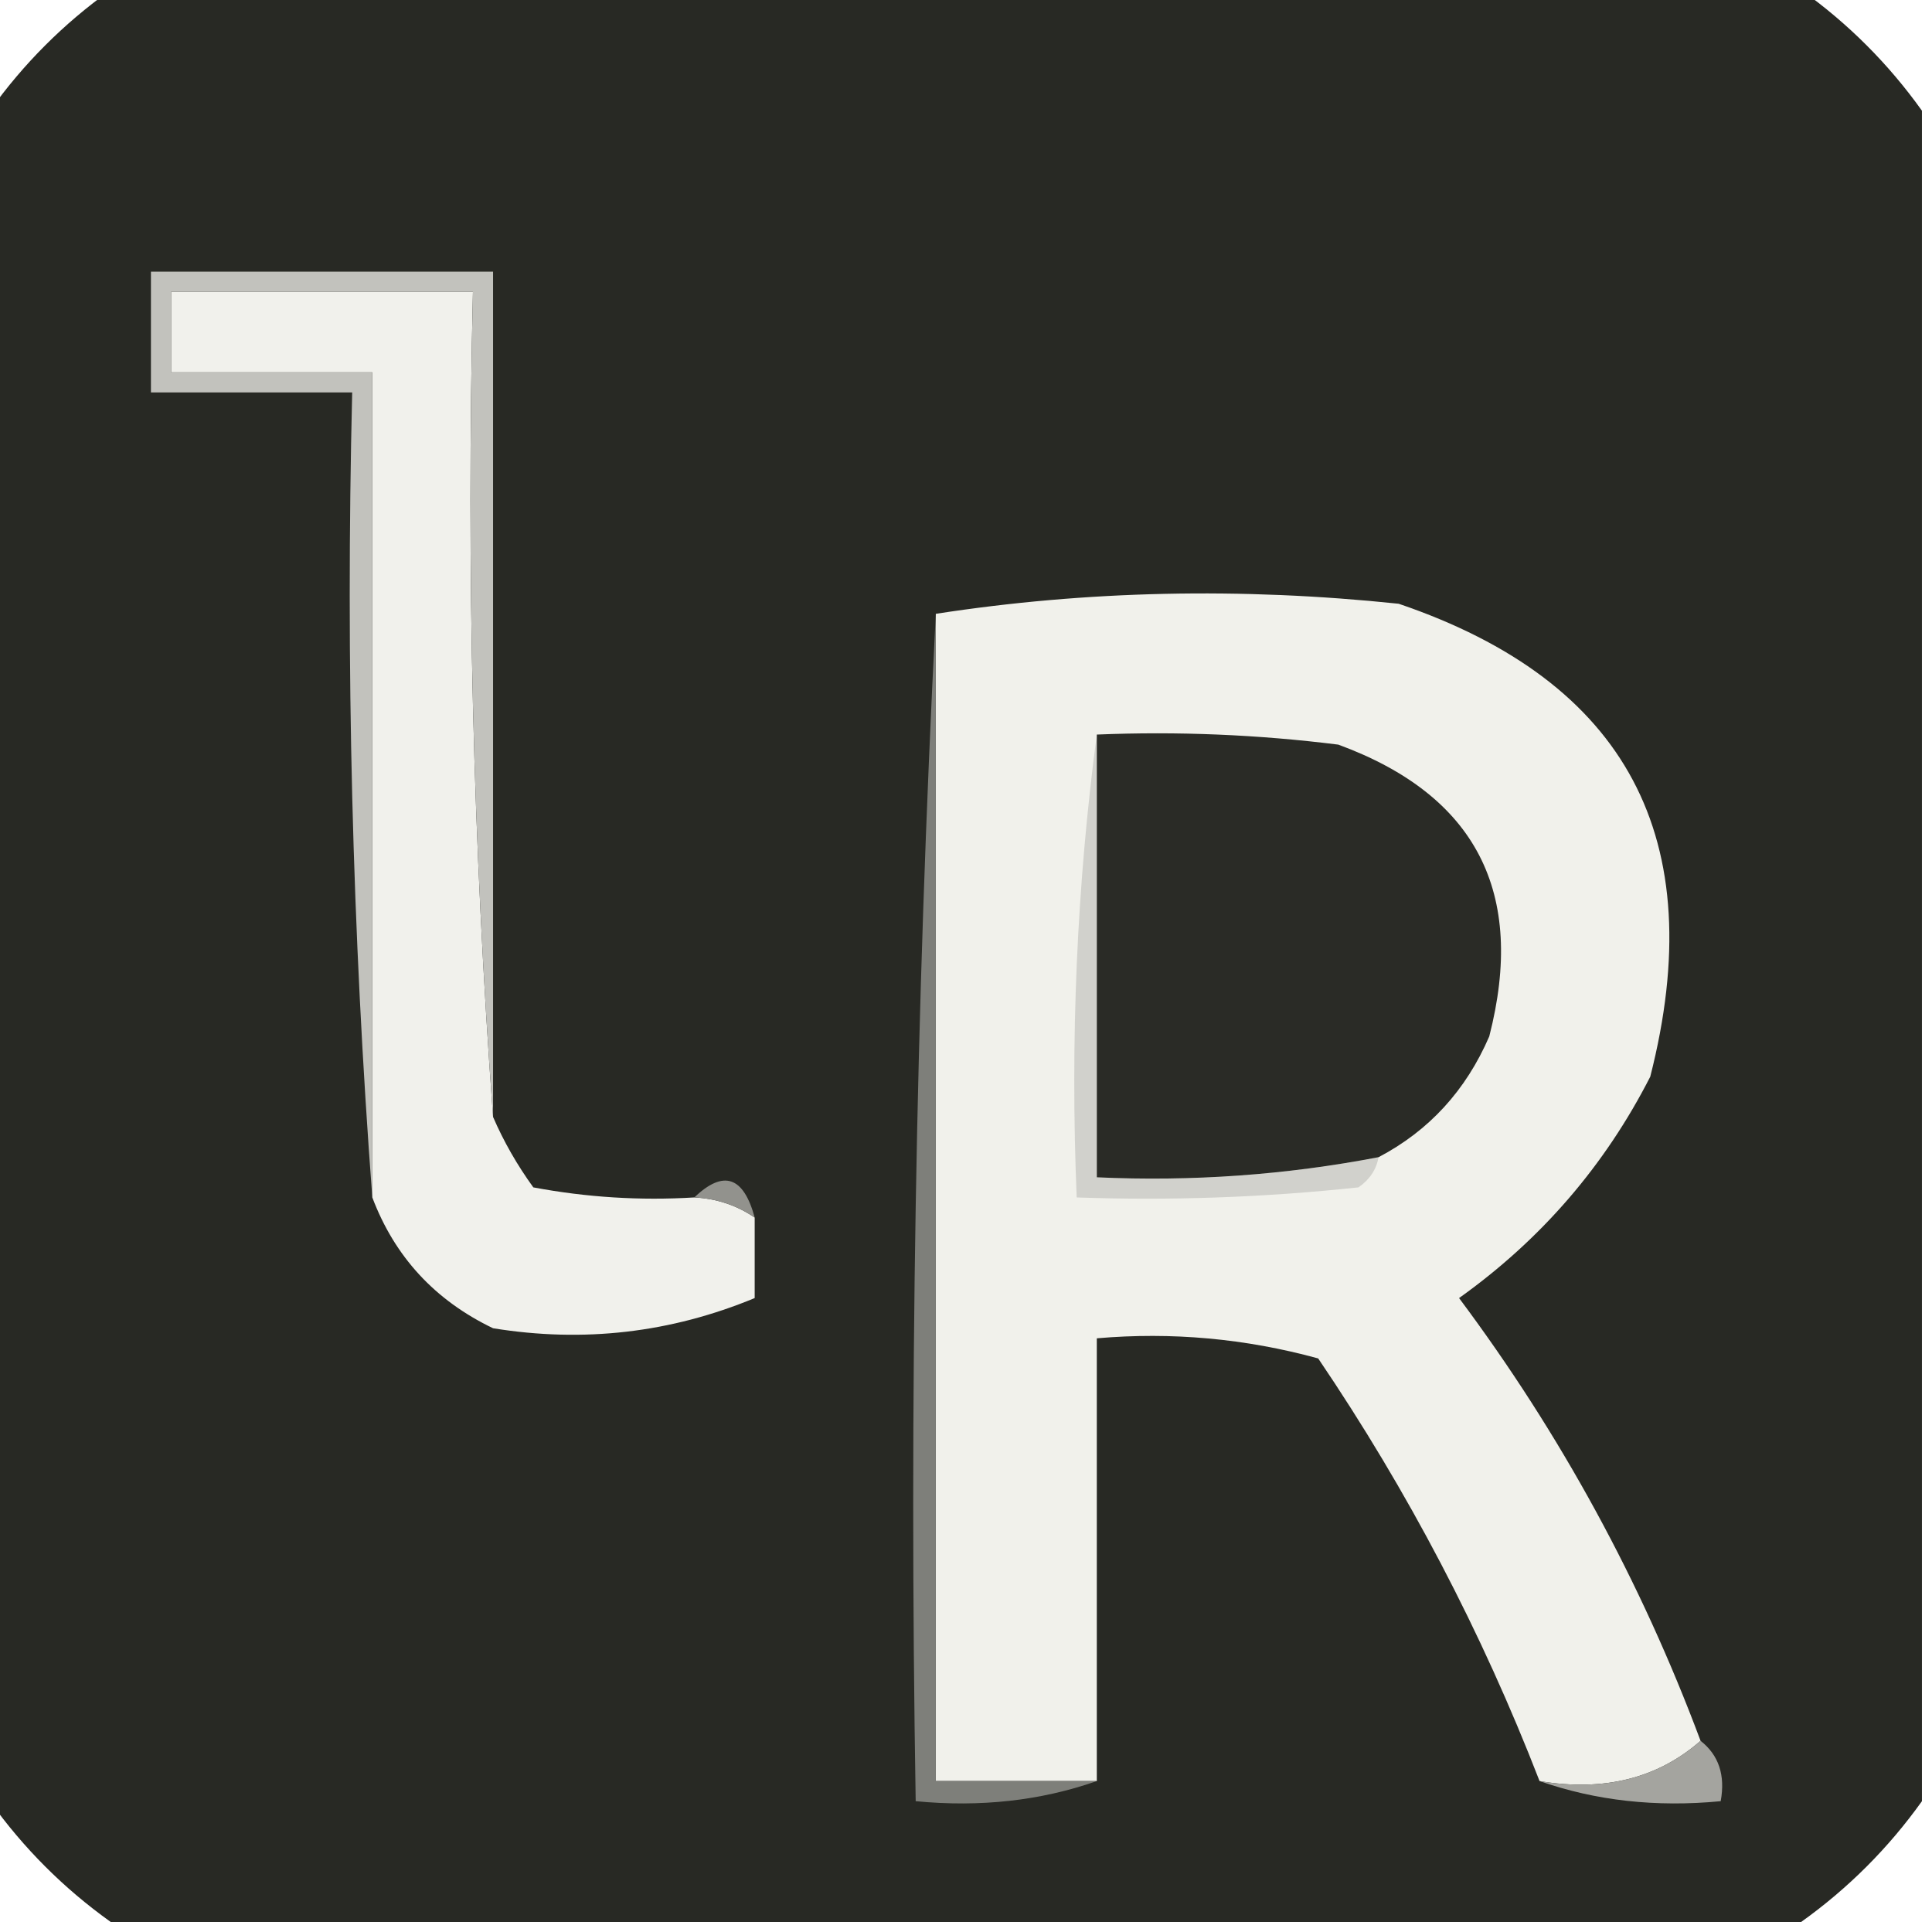 <?xml version="1.0" encoding="UTF-8"?>
<!DOCTYPE svg PUBLIC "-//W3C//DTD SVG 1.1//EN" "http://www.w3.org/Graphics/SVG/1.1/DTD/svg11.dtd">
<svg xmlns="http://www.w3.org/2000/svg" version="1.1" width="96px" height="96px" style="shape-rendering:geometricPrecision; text-rendering:geometricPrecision; image-rendering:optimizeQuality; fill-rule:evenodd; clip-rule:evenodd" xmlns:xlink="http://www.w3.org/1999/xlink">
<g><path style="opacity:0.989" fill="#272823" d="M 5.5,-0.5 C 33.5,-0.5 61.5,-0.5 89.5,-0.5C 91.833,1.167 93.833,3.167 95.5,5.5C 95.5,33.5 95.5,61.5 95.5,89.5C 93.833,91.833 91.833,93.833 89.5,95.5C 61.5,95.5 33.5,95.5 5.5,95.5C 3.167,93.833 1.167,91.833 -0.5,89.5C -0.5,61.5 -0.5,33.5 -0.5,5.5C 1.167,3.167 3.167,1.167 5.5,-0.5 Z"/></g>
<g><path style="opacity:1" fill="#f1f1ec" d="M 24.5,55.5 C 25.028,56.721 25.695,57.887 26.5,59C 29.146,59.497 31.813,59.664 34.5,59.5C 35.609,59.557 36.609,59.89 37.5,60.5C 37.5,61.833 37.5,63.167 37.5,64.5C 33.33,66.229 28.997,66.729 24.5,66C 21.614,64.615 19.614,62.449 18.5,59.5C 18.5,45.833 18.5,32.167 18.5,18.5C 15.167,18.5 11.833,18.5 8.5,18.5C 8.5,17.167 8.5,15.833 8.5,14.5C 13.5,14.5 18.5,14.5 23.5,14.5C 23.171,28.343 23.504,42.01 24.5,55.5 Z"/></g>
<g><path style="opacity:1" fill="#c2c2bd" d="M 24.5,55.5 C 23.504,42.01 23.171,28.343 23.5,14.5C 18.5,14.5 13.5,14.5 8.5,14.5C 8.5,15.833 8.5,17.167 8.5,18.5C 11.833,18.5 15.167,18.5 18.5,18.5C 18.5,32.167 18.5,45.833 18.5,59.5C 17.504,46.344 17.171,33.011 17.5,19.5C 14.167,19.5 10.833,19.5 7.5,19.5C 7.5,17.5 7.5,15.5 7.5,13.5C 13.167,13.5 18.833,13.5 24.5,13.5C 24.5,27.5 24.5,41.5 24.5,55.5 Z"/></g>
<g><path style="opacity:1" fill="#f1f1eb" d="M 84.5,86.5 C 82.365,88.369 79.698,89.036 76.5,88.5C 73.624,81.081 69.957,74.081 65.5,67.5C 61.893,66.511 58.226,66.177 54.5,66.5C 54.5,73.833 54.5,81.167 54.5,88.5C 51.833,88.5 49.167,88.5 46.5,88.5C 46.5,69.167 46.5,49.833 46.5,30.5C 53.989,29.344 61.655,29.178 69.5,30C 80.848,33.856 85.015,41.69 82,53.5C 79.739,57.929 76.572,61.596 72.5,64.5C 77.541,71.247 81.541,78.581 84.5,86.5 Z"/></g>
<g><path style="opacity:1" fill="#7e7f7a" d="M 46.5,30.5 C 46.5,49.833 46.5,69.167 46.5,88.5C 49.167,88.5 51.833,88.5 54.5,88.5C 51.713,89.477 48.713,89.81 45.5,89.5C 45.17,69.66 45.503,49.993 46.5,30.5 Z"/></g>
<g><path style="opacity:1" fill="#d1d1cc" d="M 54.5,36.5 C 54.5,43.833 54.5,51.167 54.5,58.5C 59.23,58.717 63.897,58.383 68.5,57.5C 68.389,58.117 68.056,58.617 67.5,59C 62.845,59.499 58.178,59.666 53.5,59.5C 53.175,51.648 53.508,43.982 54.5,36.5 Z"/></g>
<g><path style="opacity:1" fill="#2a2b26" d="M 54.5,36.5 C 58.514,36.334 62.514,36.501 66.5,37C 73.341,39.513 75.841,44.346 74,51.5C 72.839,54.185 71.006,56.185 68.5,57.5C 63.897,58.383 59.23,58.717 54.5,58.5C 54.5,51.167 54.5,43.833 54.5,36.5 Z"/></g>
<g><path style="opacity:1" fill="#92928d" d="M 34.5,59.5 C 35.947,58.115 36.947,58.448 37.5,60.5C 36.609,59.89 35.609,59.557 34.5,59.5 Z"/></g>
<g><path style="opacity:1" fill="#a4a49f" d="M 84.5,86.5 C 85.404,87.209 85.737,88.209 85.5,89.5C 82.287,89.81 79.287,89.477 76.5,88.5C 79.698,89.036 82.365,88.369 84.5,86.5 Z"/></g>
</svg>
